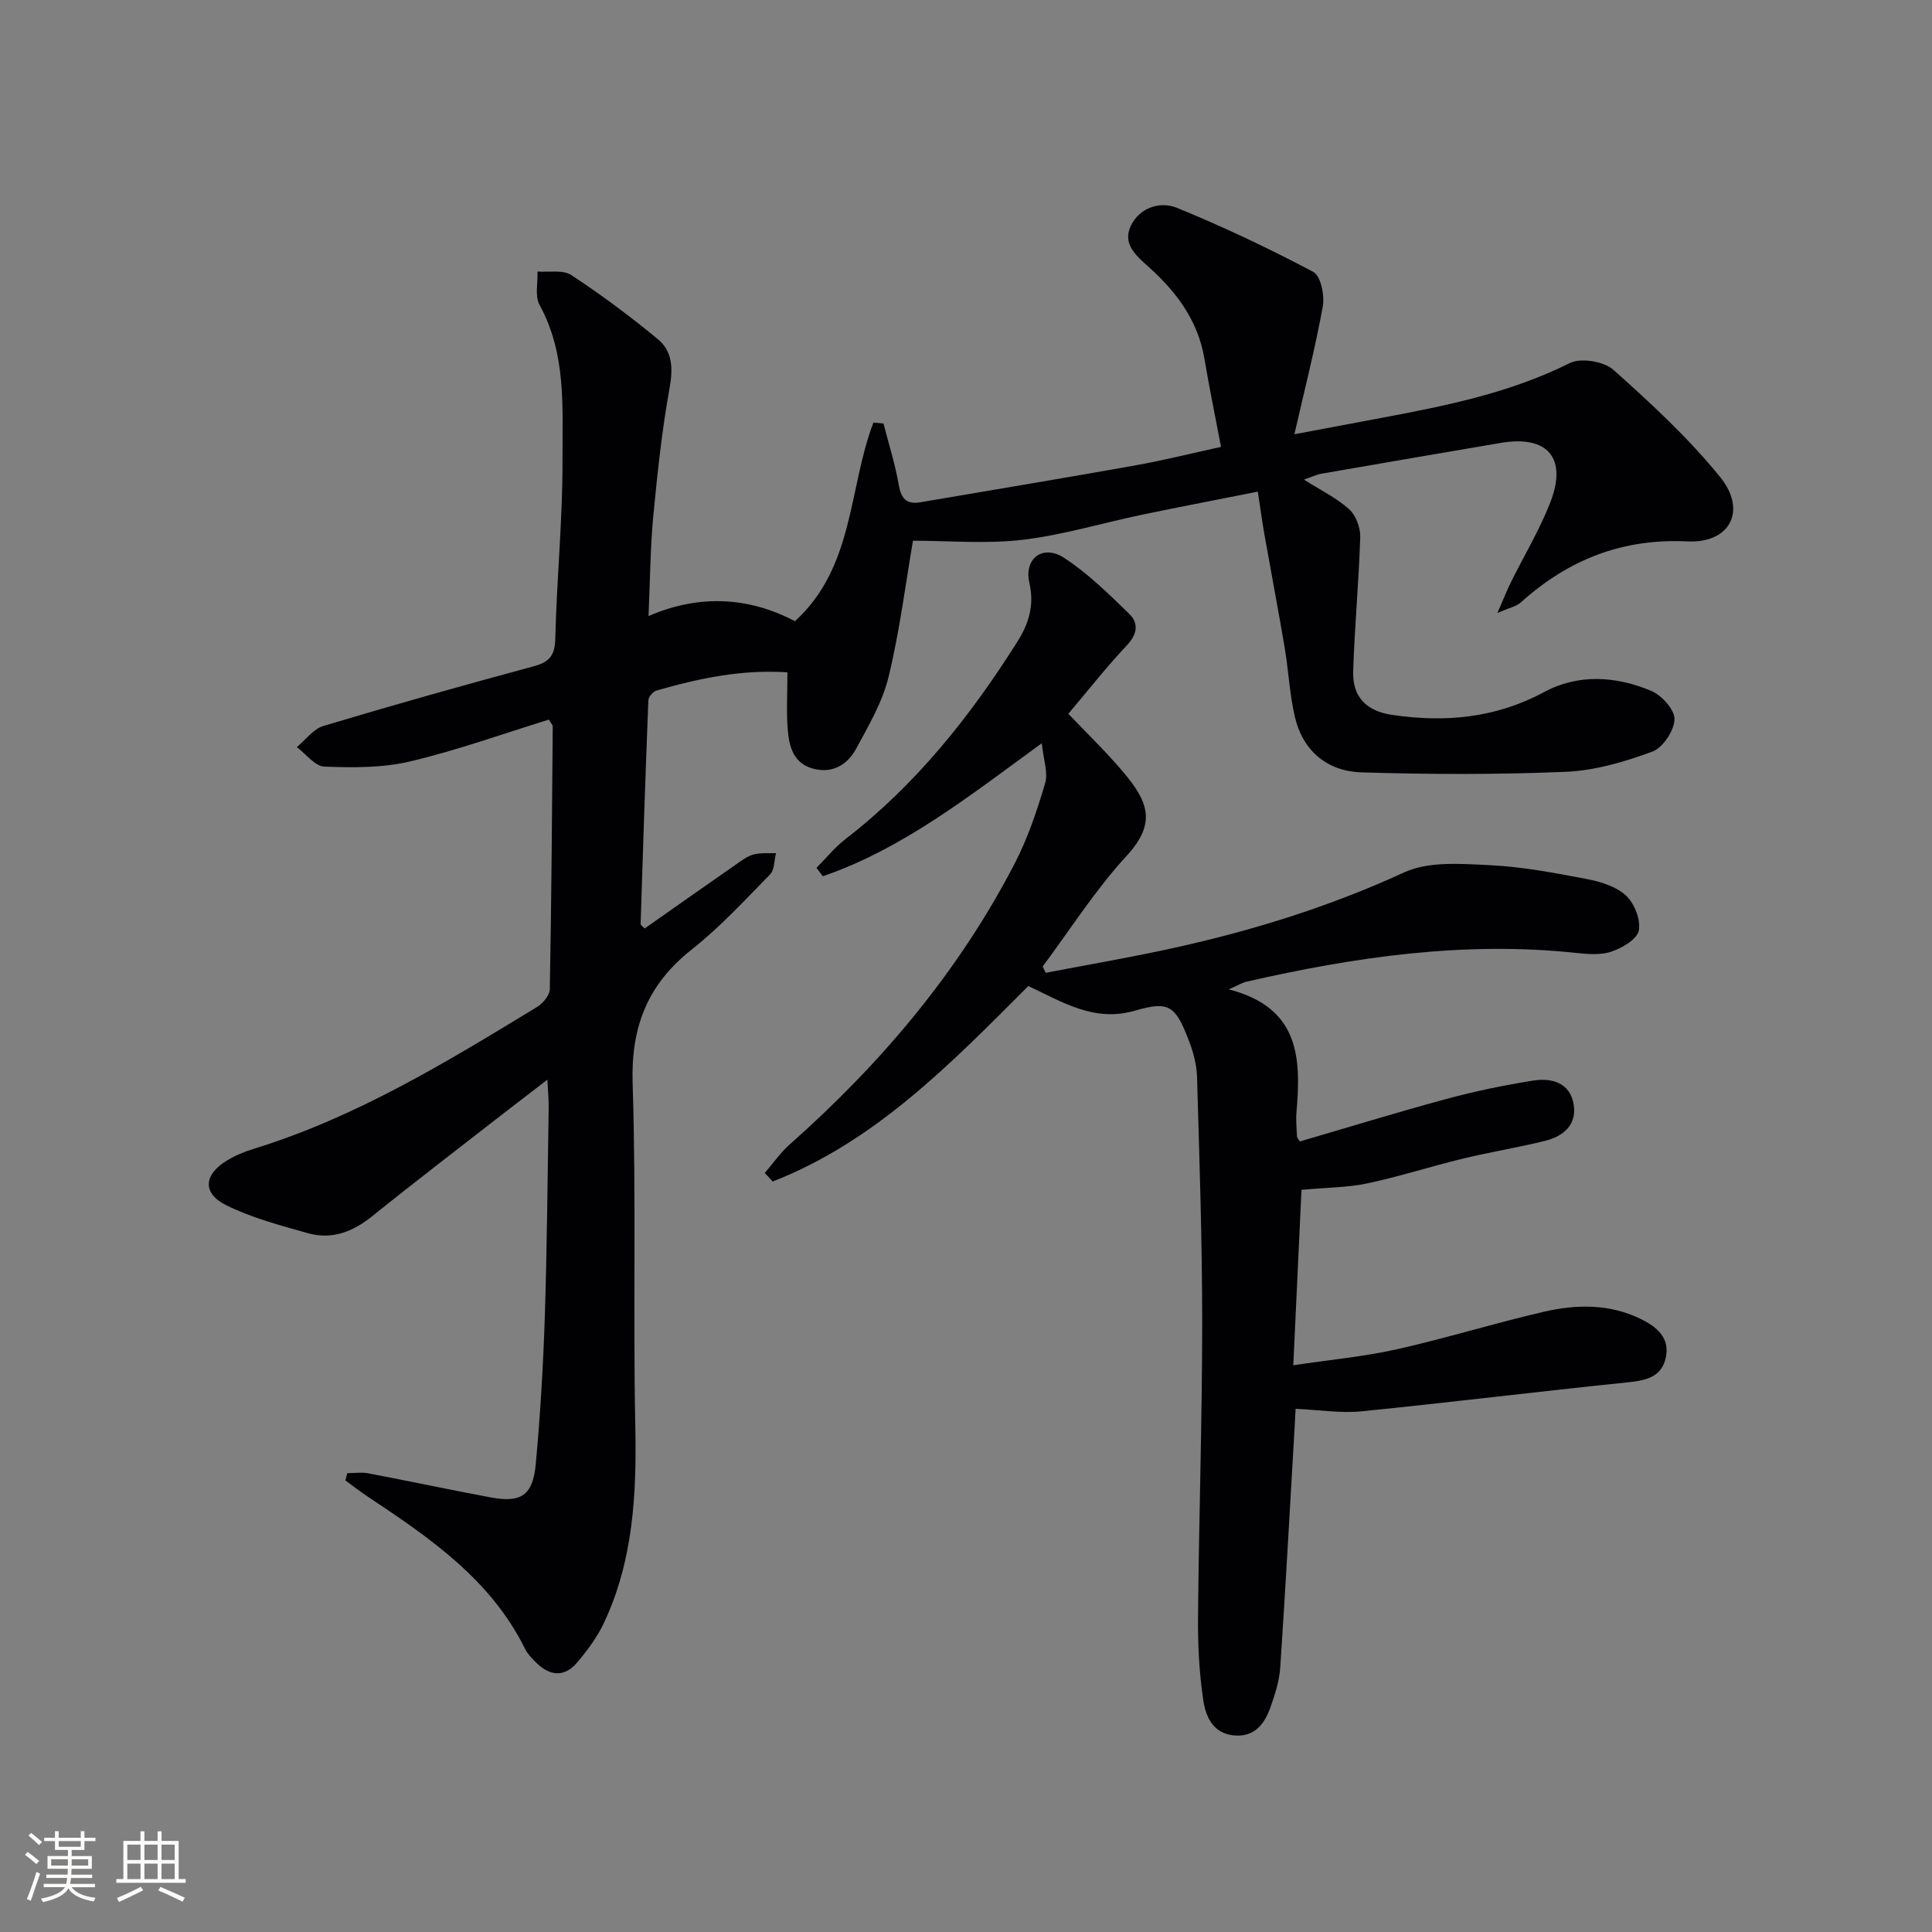 <svg enable-background="new 0 0 400 400" viewBox="0 0 400 400" xmlns="http://www.w3.org/2000/svg"><rect x="0" y="0" width="400" height="400" fill="#808080" stroke="none"/><path d="m252.8 92.52c-1.2-6.31-2.43-12.27-3.44-18.27-1.32-7.8-5.7-13.71-11.36-18.82-2.67-2.41-5.77-4.88-3.82-8.79 1.84-3.69 6.04-5.02 9.5-3.61 9.62 3.94 19.05 8.4 28.23 13.27 1.54.82 2.37 4.87 1.96 7.14-1.59 8.76-3.81 17.4-5.88 26.47 5.71-1.07 12.11-2.28 18.5-3.48 13.21-2.48 26.3-5.15 38.52-11.26 2.29-1.15 7.07-.35 9.04 1.41 7.79 6.94 15.54 14.11 22.09 22.19 5.59 6.88 2.09 13.74-6.73 13.32-13.57-.65-24.72 3.79-34.56 12.65-.89.8-2.26 1.05-4.83 2.18 1.3-2.99 1.97-4.71 2.79-6.36 2.72-5.5 5.93-10.82 8.15-16.51 3.6-9.21-.53-13.99-10.19-12.36-12.42 2.11-24.84 4.24-37.26 6.4-.95.17-1.86.63-3.53 1.21 3.49 2.22 6.76 3.8 9.34 6.13 1.4 1.26 2.36 3.83 2.3 5.77-.28 9.29-1.18 18.57-1.46 27.86-.15 5.27 2.8 8.18 8.05 8.95 10.95 1.62 21.43.68 31.43-4.7 7.17-3.86 14.9-3.33 22.19-.29 2.19.91 4.93 3.93 4.86 5.91-.07 2.36-2.42 5.89-4.6 6.69-5.71 2.1-11.83 3.91-17.85 4.17-14.09.6-28.23.55-42.34.12-7.12-.22-12.19-4.43-13.84-11.61-1.07-4.67-1.29-9.52-2.09-14.26-1.32-7.81-2.81-15.6-4.19-23.4-.47-2.66-.82-5.34-1.36-8.85-7.44 1.48-15.68 3.05-23.89 4.76-8.28 1.73-16.46 4.22-24.82 5.21-7.57.89-15.32.19-22.69.19-1.48 8.61-2.71 18.49-5.03 28.11-1.25 5.21-4.11 10.1-6.7 14.89-1.75 3.24-4.72 5.22-8.76 4.24-4.19-1.02-5.14-4.51-5.43-8.05-.31-3.79-.07-7.62-.07-11.94-9.53-.64-18.36 1.27-27.09 3.76-.72.21-1.67 1.3-1.7 2.01-.62 15.44-1.12 30.89-1.61 46.33-.01.23.41.47.84.93 6.35-4.46 12.72-8.95 19.12-13.4 1.09-.76 2.22-1.61 3.46-1.93 1.46-.37 3.06-.21 4.61-.27-.38 1.49-.29 3.45-1.22 4.4-5.24 5.35-10.36 10.92-16.21 15.54-9.14 7.21-12.62 16-12.25 27.69.76 23.64.07 47.32.55 70.97.29 14.09-.41 27.87-6.51 40.82-1.39 2.94-3.43 5.66-5.54 8.16-2.72 3.22-5.79 2.73-8.6-.1-.82-.82-1.67-1.71-2.17-2.73-7.12-14.4-19.79-23.03-32.6-31.54-1.58-1.05-3.08-2.22-4.61-3.34.13-.5.27-1 .4-1.5 1.46 0 2.96-.23 4.37.04 8.47 1.61 16.89 3.41 25.36 4.99 6.24 1.16 8.7-.43 9.29-6.87.93-10.09 1.54-20.22 1.87-30.35.47-14.47.57-28.96.81-43.44.03-1.61-.14-3.23-.27-5.84-3.61 2.78-6.57 5.04-9.51 7.32-8.93 6.96-17.92 13.83-26.73 20.93-4.03 3.25-8.37 4.95-13.37 3.53-5.71-1.61-11.56-3.15-16.84-5.76-5.05-2.49-4.73-6.36.16-9.31 1.69-1.02 3.57-1.8 5.46-2.38 21.2-6.52 39.94-17.96 58.68-29.37 1.22-.74 2.62-2.42 2.65-3.68.34-18.14.46-36.28.61-54.42 0-.28-.31-.55-.81-1.4-9.47 2.92-18.97 6.35-28.74 8.66-5.69 1.35-11.82 1.29-17.72 1.07-1.95-.07-3.82-2.62-5.72-4.04 1.82-1.5 3.41-3.74 5.49-4.37 14.46-4.34 29-8.43 43.58-12.37 3.29-.89 4.37-2.27 4.45-5.78.29-12.3 1.53-24.58 1.49-36.87-.04-10.85.85-21.97-4.75-32.16-1.01-1.83-.33-4.59-.43-6.92 2.37.2 5.26-.4 7 .74 6.21 4.08 12.2 8.54 17.93 13.28 3 2.48 3.16 5.99 2.43 10.03-1.59 8.81-2.54 17.74-3.39 26.66-.61 6.42-.64 12.89-.98 20.63 10.84-4.7 21.07-3.79 30.32 1.06 12.3-11.2 11.04-27.49 16.24-41.12.7.07 1.39.13 2.09.2 1.08 4.22 2.41 8.39 3.15 12.66.5 2.91 1.61 4.13 4.55 3.63 14.7-2.52 29.43-4.94 44.12-7.57 6.14-1.08 12.22-2.61 18.06-3.89z" fill="#010104"/><path d="m212.9 204.15c-16.13 16.16-31.69 32.17-52.92 40.47-.55-.59-1.1-1.18-1.64-1.77 1.7-1.97 3.2-4.17 5.13-5.88 18.87-16.7 34.93-35.67 46.57-58.11 2.73-5.25 4.65-10.99 6.34-16.68.66-2.22-.35-4.93-.69-8.3-15.08 10.99-28.75 21.83-45.33 27.54-.44-.58-.88-1.16-1.32-1.74 2-2 3.8-4.26 6.02-5.97 14.58-11.25 25.81-25.39 35.55-40.81 2.3-3.63 3.61-7.48 2.51-12.22-1.17-5.1 2.84-8.03 7.2-5.18 4.93 3.22 9.24 7.48 13.49 11.61 2 1.94 1.65 4.22-.53 6.53-4.21 4.46-8.01 9.31-12.09 14.14 3.92 4.13 7.87 7.91 11.36 12.06 5 5.95 7.09 10.42.72 17.34-6.47 7.02-11.65 15.22-17.39 22.91.21.44.41.88.62 1.32 8.69-1.67 17.42-3.16 26.06-5.05 16.57-3.62 32.65-8.61 48.16-15.74 5.06-2.33 11.74-1.78 17.63-1.5 6.77.32 13.52 1.6 20.2 2.88 2.86.55 6.08 1.54 8.11 3.43 1.74 1.62 3.08 5.02 2.63 7.24-.36 1.8-3.43 3.6-5.66 4.35-2.25.77-4.97.52-7.43.26-23.12-2.45-45.73.85-68.18 5.98-.76.17-1.46.63-3.62 1.58 14.79 3.8 14.96 14.35 14.02 25.47-.14 1.65.03 3.33.11 4.99.01.29.31.56.58 1.03 10.08-2.94 20.17-6.05 30.35-8.8 5.91-1.6 11.94-2.85 17.99-3.81 3.89-.61 7.69.49 8.38 5.06.63 4.16-2.23 6.51-5.94 7.42-5.62 1.39-11.35 2.31-16.97 3.67-6.61 1.6-13.1 3.7-19.75 5.12-4.06.87-8.31.86-13.71 1.35-.5 10.74-1.06 22.75-1.7 36.33 7.76-1.17 14.75-1.81 21.55-3.34 10.19-2.29 20.18-5.41 30.36-7.75 6.7-1.54 13.53-1.67 19.97 1.47 3.33 1.62 6.16 3.91 5.24 8.07-.91 4.12-4.3 4.71-8.07 5.1-18.32 1.88-36.61 4.14-54.94 5.98-4.25.43-8.61-.29-13.63-.52-.02.37-.1 2.07-.2 3.77-.97 16.6-1.87 33.2-2.98 49.78-.18 2.76-1.07 5.53-2 8.17-1.22 3.49-3.28 6.29-7.59 5.9-4.39-.4-5.85-3.98-6.35-7.32-.85-5.73-1.14-11.59-1.08-17.38.18-20.14.85-40.28.86-60.43.01-17.1-.57-34.2-1.07-51.3-.08-2.59-.84-5.26-1.79-7.7-2.69-6.91-4.03-7.97-10.96-5.95-8.52 2.52-15.11-1.78-22.18-5.07z" fill="#010104"/><g fill="#fcfbfa"><path d="m5.17 384 .55-.58c.85.61 1.65 1.24 2.4 1.87l-.59.64c-.83-.73-1.62-1.38-2.36-1.93m1.22 9.53-.82-.34c.71-1.76 1.37-3.64 1.98-5.63.24.13.5.25.76.36-.6 1.67-1.24 3.54-1.92 5.61m-.5-13.5.57-.54c.56.44 1.31 1.06 2.26 1.87l-.64.64c-.68-.66-1.41-1.32-2.19-1.97m3.25.46h2.24v-1.36h.77v1.36h4.57v-1.36h.76v1.36h2.28v.69h-2.28v1.84h-2.64v1.26h4.18v2.64h-4.21c0 .45-.02.86-.05 1.21h4.32v.69h-4.38c-.04.34-.1.75-.19 1.22h5.15v.69h-4.82c.87 1.19 2.51 1.92 4.93 2.19-.17.31-.3.57-.37.76-2.77-.49-4.52-1.41-5.26-2.76-.56 1.26-2.3 2.23-5.24 2.9-.12-.25-.26-.48-.43-.72 2.73-.55 4.38-1.34 4.96-2.38h-4.38v-.69h4.65c.1-.38.17-.79.21-1.22h-4.32v-.69h4.4c.03-.34.05-.75.05-1.21h-4.2v-2.64h4.23v-1.26h-2.69v-1.84h-2.24zm1.46 4.46v1.29h3.45c.01-.4.02-.57.01-.53v-.32-.45h-3.46zm1.55-2.59h4.57v-1.19h-4.57zm6.11 2.59h-3.42v.77c-.01.19-.01.37-.02.53h3.44z"/><path d="m32.63 379.16h.82v1.98h3.54v7.89h1.46v.78h-14.37v-.78h1.46v-7.89h3.54v-1.98h.82v1.98h2.73zm-3.49 11.48.5.73c-1.61.82-3.28 1.63-5 2.41-.13-.27-.28-.55-.44-.82 1.75-.72 3.4-1.49 4.94-2.32m-2.78-5.55h2.73v-3.18h-2.73zm0 3.95h2.73v-3.2h-2.73zm3.54-3.95h2.73v-3.18h-2.73zm0 3.95h2.73v-3.2h-2.73zm7.89 4.68c-1.84-.92-3.51-1.7-5.02-2.32l.45-.73c1.89.8 3.57 1.55 5.04 2.23zm-1.62-11.81h-2.73v3.18h2.73zm-2.73 7.13h2.73v-3.2h-2.73z"/></g></svg>